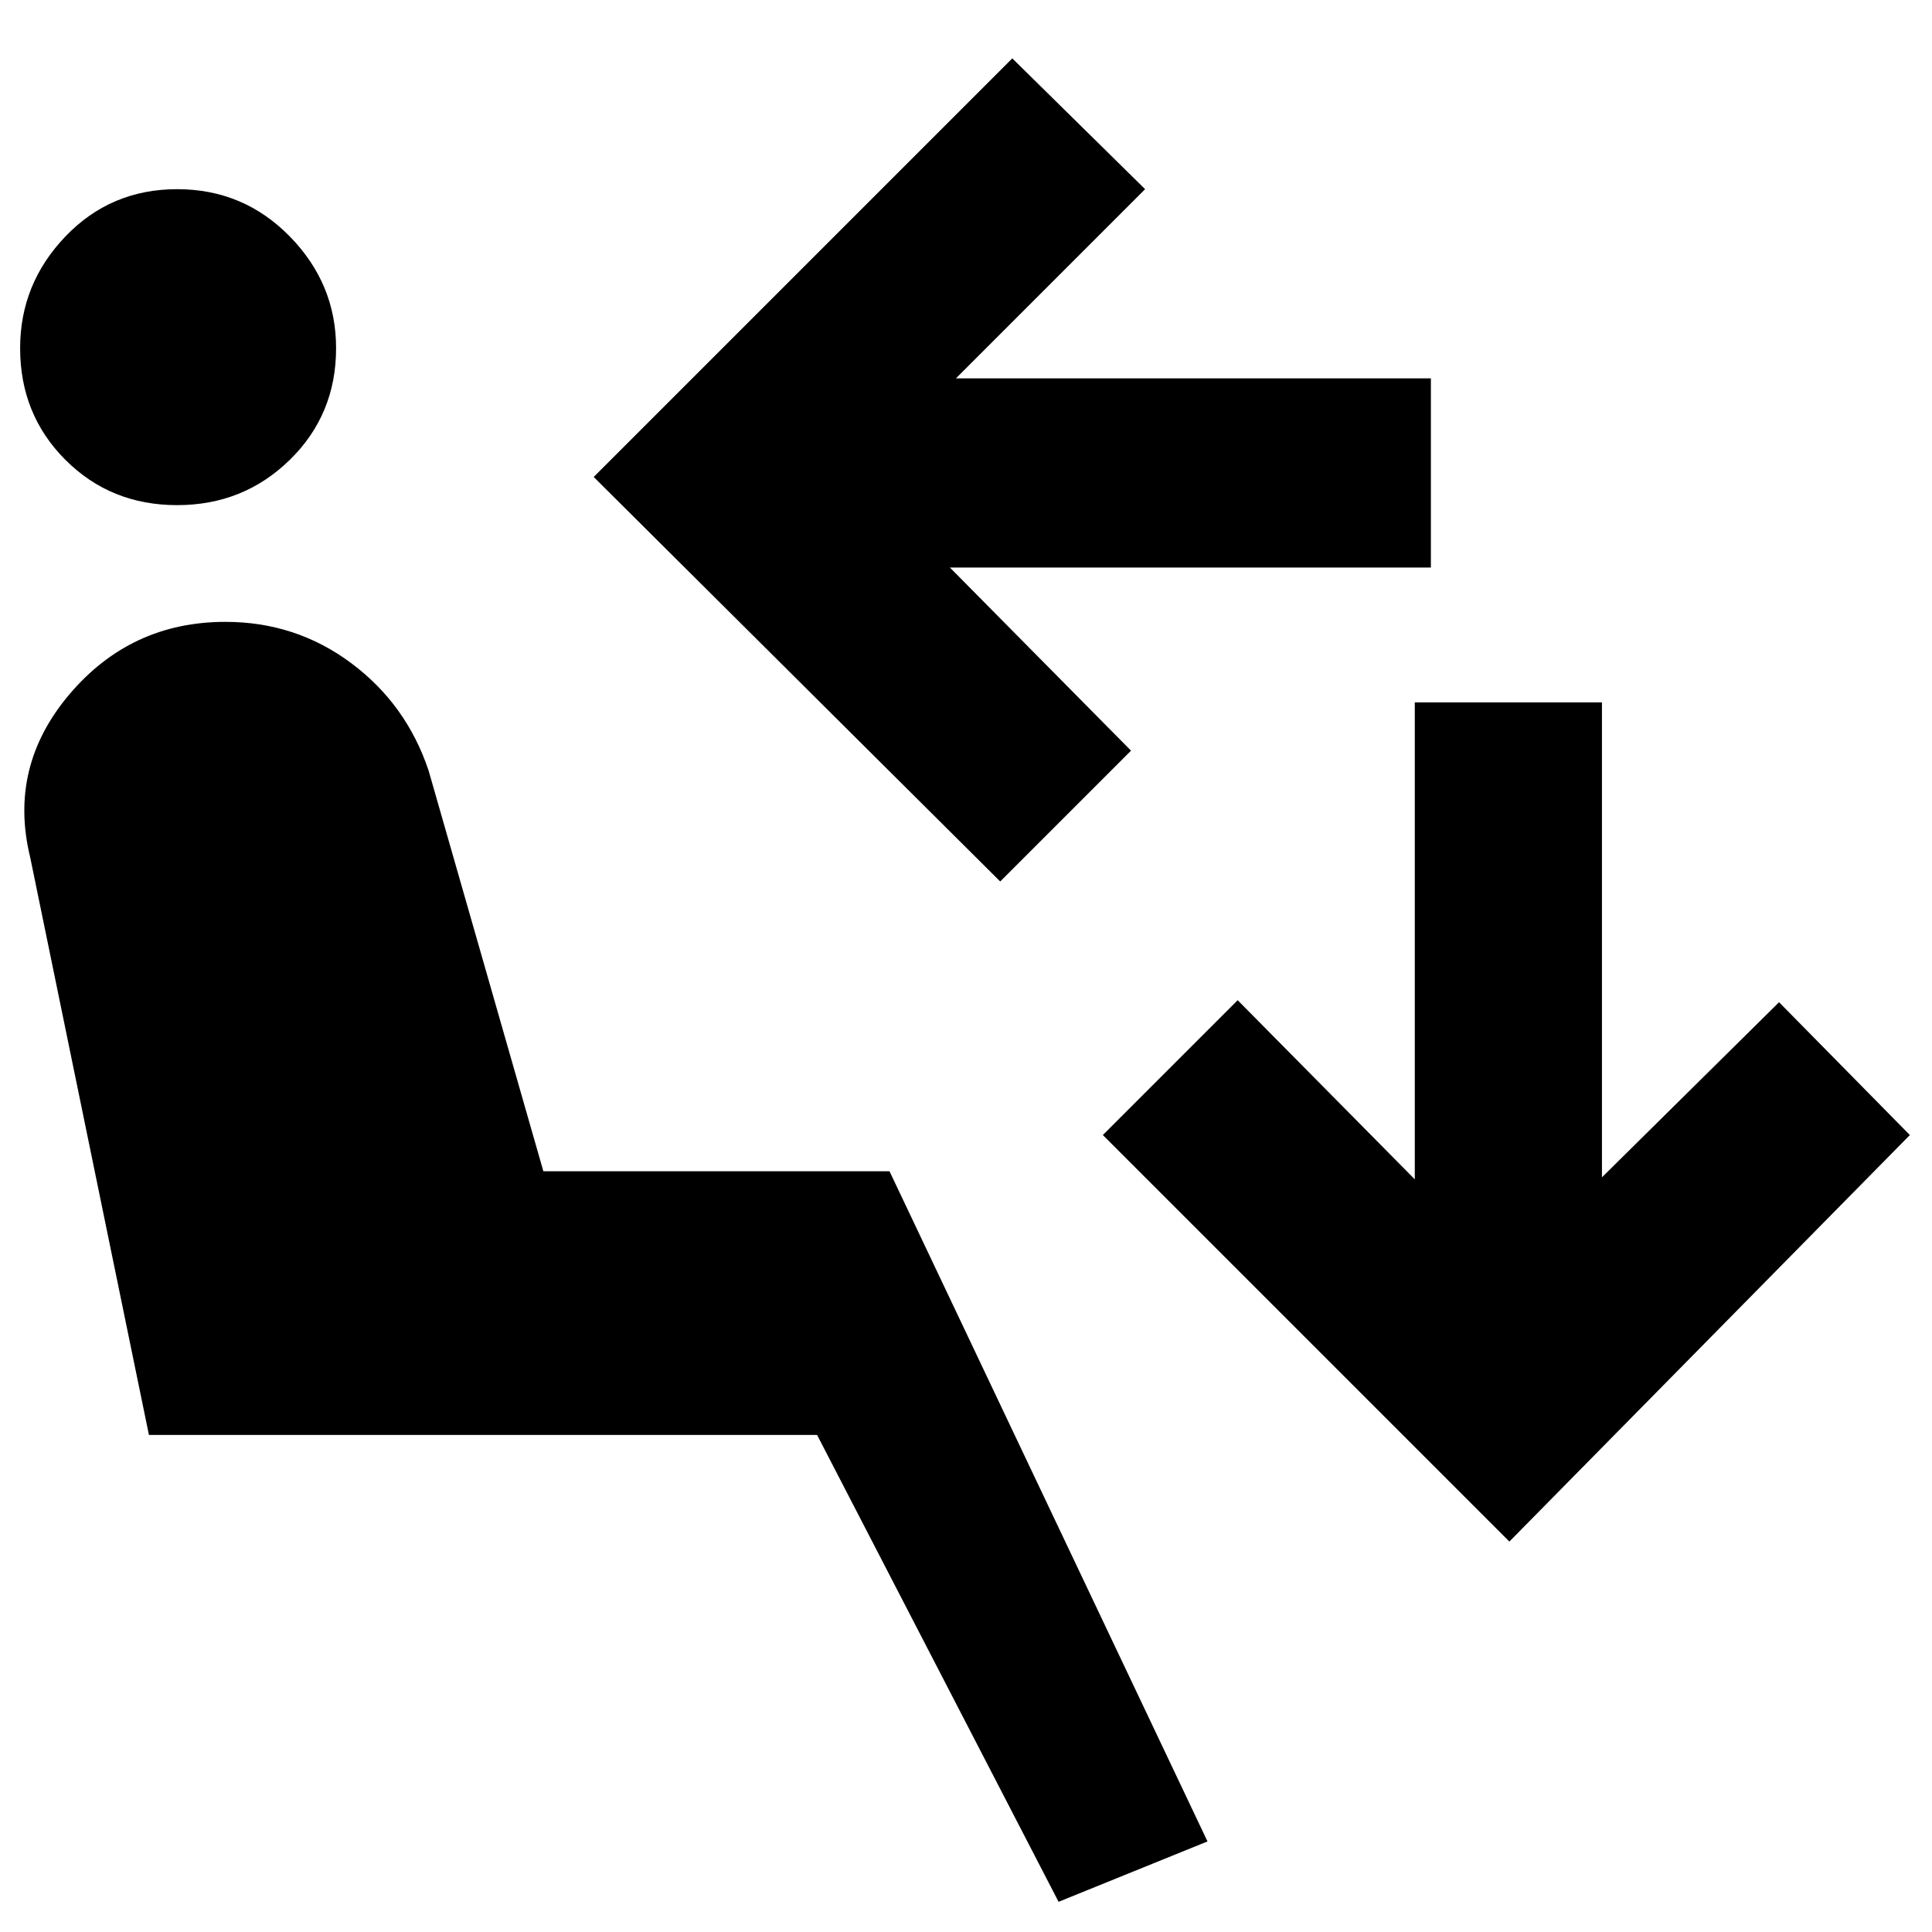<svg xmlns="http://www.w3.org/2000/svg" width="48" height="48" viewBox="0 -960 960 960"><path d="M526-15 406-247H74L15-534q-11-45 19.5-81t77.5-36q35 0 62.5 20.5T213-577l57 199h172L600-45l-74 30ZM88-709q-33 0-55.5-22.5T10-787q0-32 22.5-55.5T88-866q33 0 56 23.5t23 55.5q0 33-23 55.5T88-709Zm409 187L295-723l208-208 66 65-94 94h236v94H472l90 91-65 65Zm253 328L548-396l67-67 88 89v-237h93v236l88-87 65 66-199 202Z"/></svg>